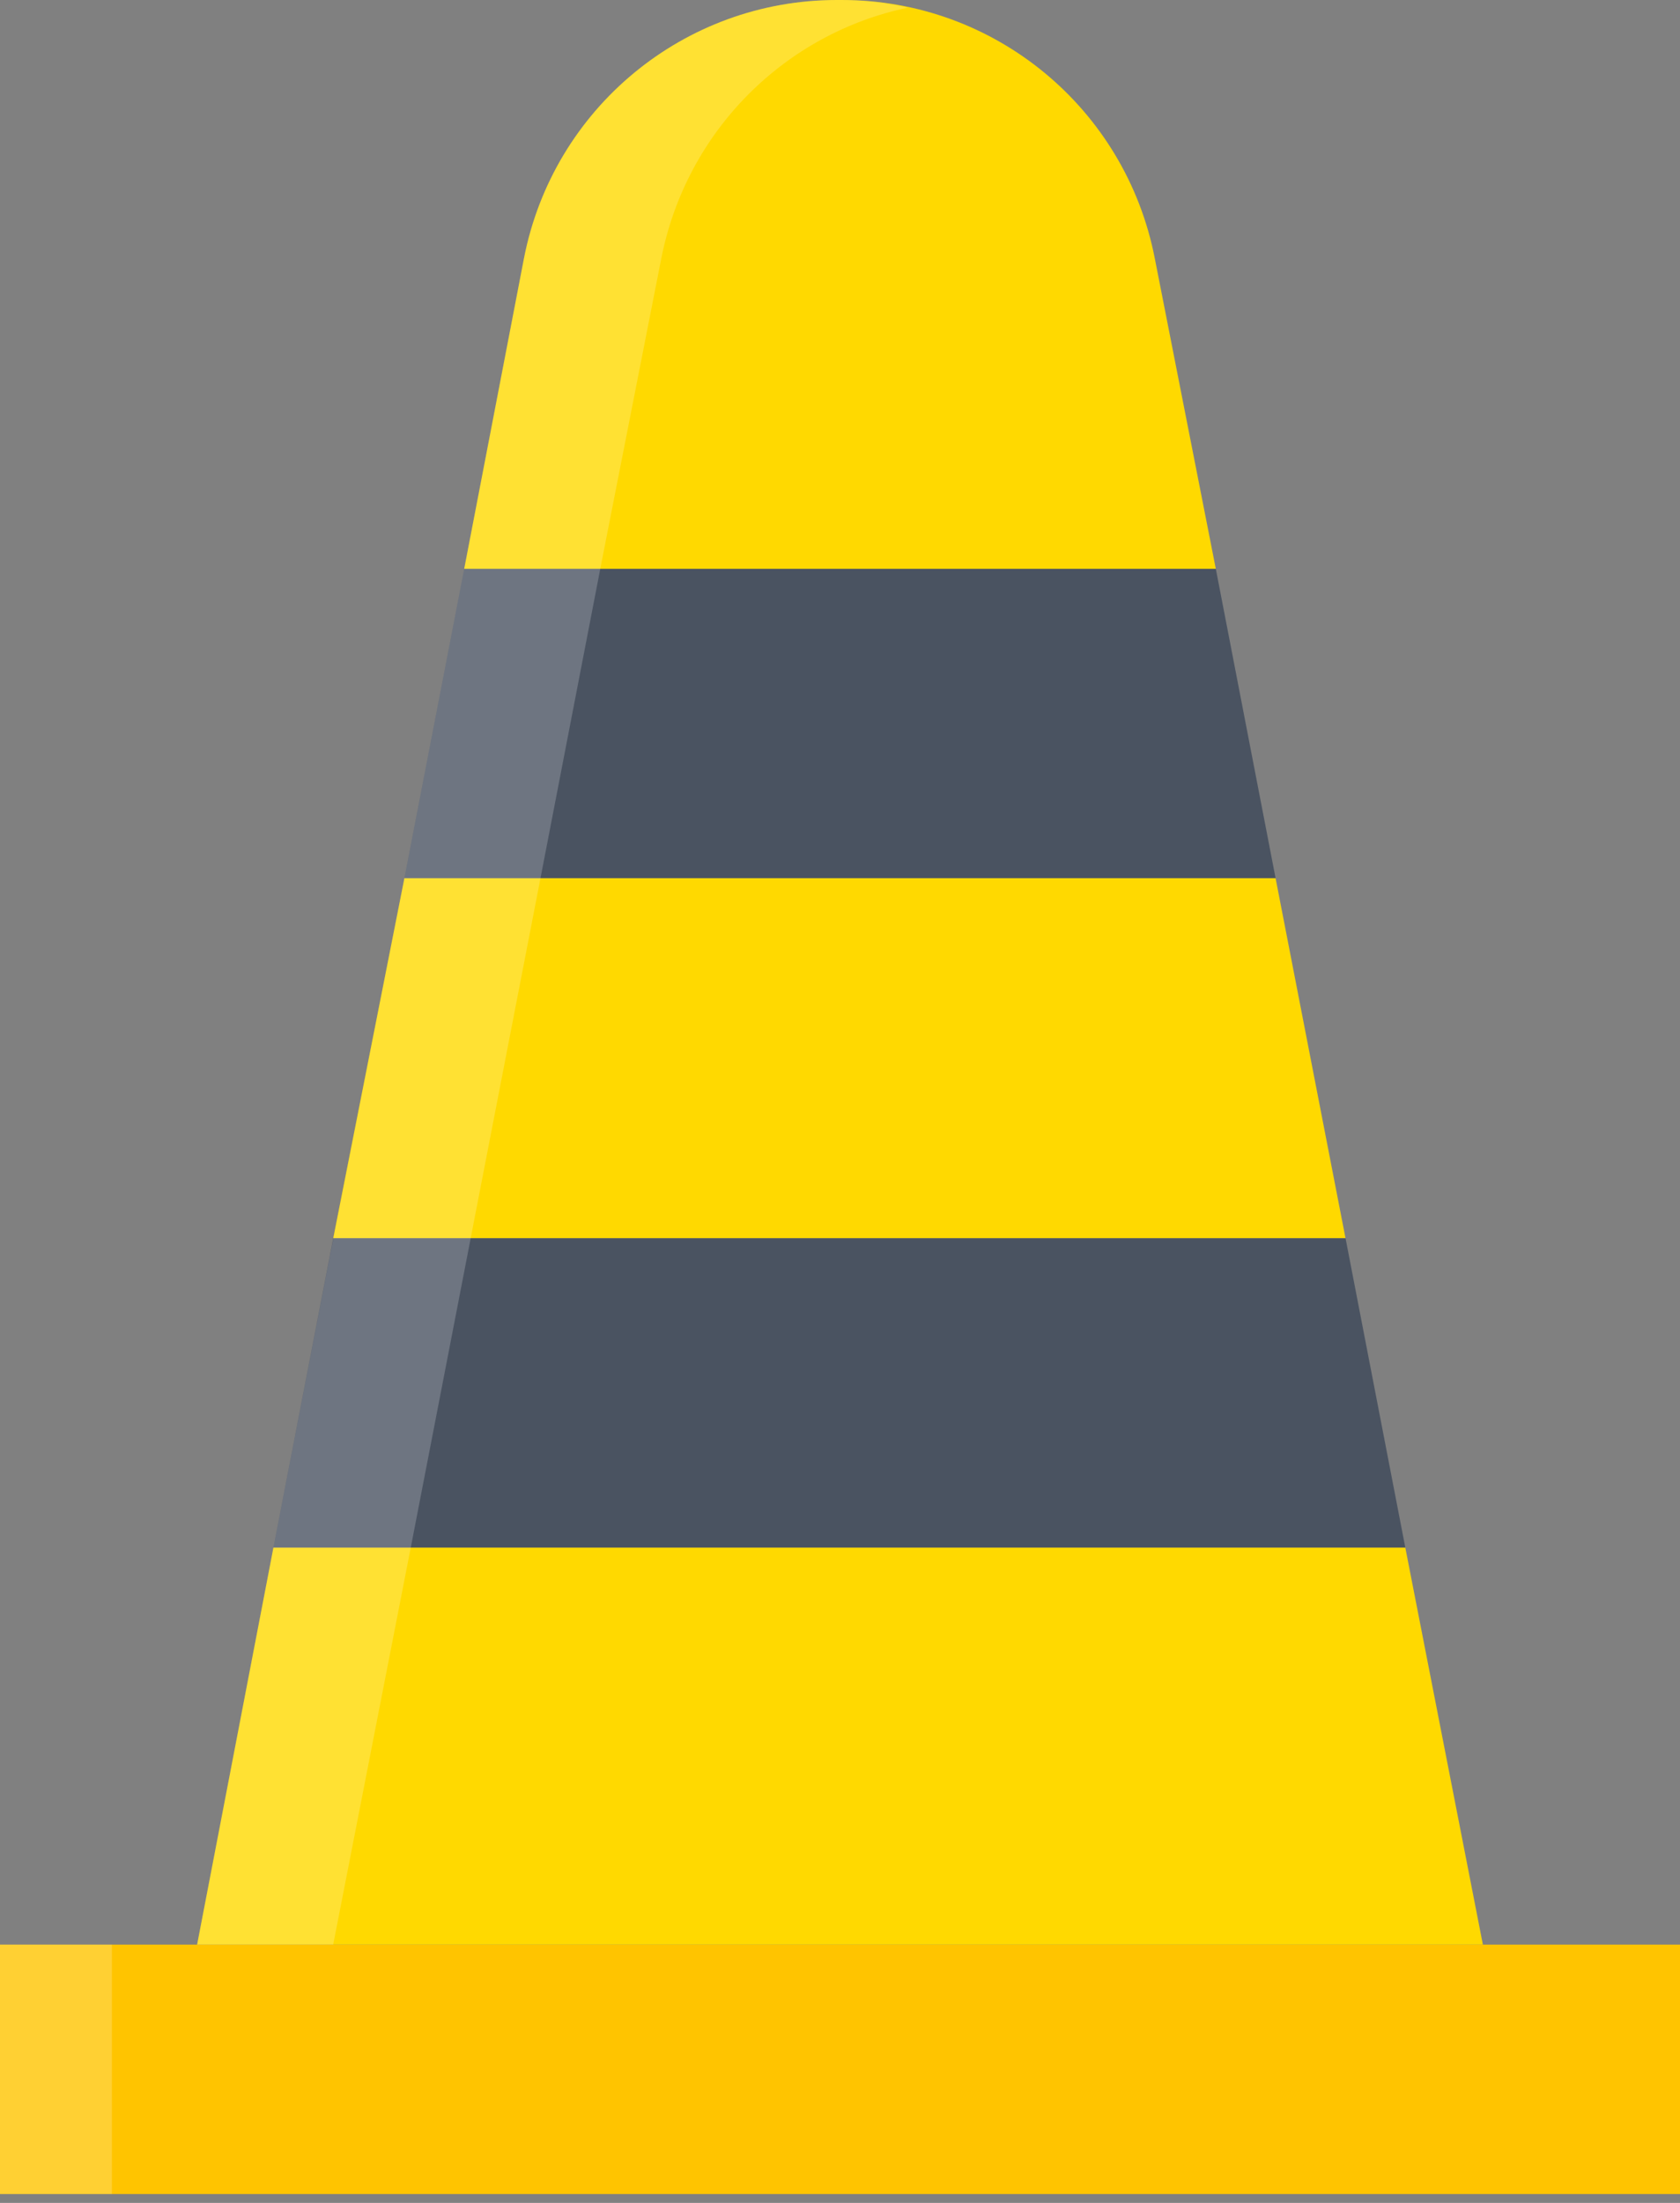 <svg width="87" height="114" viewBox="0 0 87 114" fill="none" xmlns="http://www.w3.org/2000/svg">
<rect x="0" y="0" width="87" height="114" fill="#808080" stroke="none"/>
<path d="M0 113.541H87V100.633H0V113.541Z" fill="#FFC400"/>
<path d="M59.801 13.369C58.286 5.598 51.502 0 43.599 0H43.336C35.433 0 28.649 5.598 27.134 13.369L24.039 29.439H62.962L59.801 13.369Z" fill="#FFD900"/>
<path d="M10.208 100.633H76.792L72.774 80.085H14.16L10.208 100.633Z" fill="#FFD900"/>
<path d="M20.943 45.443L17.255 64.081H69.679L66.056 45.443H20.943Z" fill="#FFD900"/>
<path d="M72.775 80.085H14.16L17.256 64.081H69.68L72.775 80.085Z" fill="#4A5361"/>
<path d="M66.057 45.443H20.943L24.039 29.439H62.962L66.057 45.443Z" fill="#4A5361"/>
<g style="mix-blend-mode:screen" opacity="0.2">
<path d="M47.023 0.395C40.701 1.712 35.564 6.718 34.247 13.369L31.085 29.439L27.99 45.443L24.17 65.135L21.272 80.085L17.255 100.633H10.208L14.16 80.085L17.057 65.135L20.943 45.443L24.038 29.439L27.134 13.369C28.649 5.598 35.432 0 43.335 0H43.599C44.784 0 45.926 0.132 47.023 0.395Z" fill="#FFFEFF"/>
</g>
<g style="mix-blend-mode:screen" opacity="0.2">
<path d="M5.796 113.541H0V100.633H5.796V113.541Z" fill="#FFFEFF"/>
</g>
</svg>
